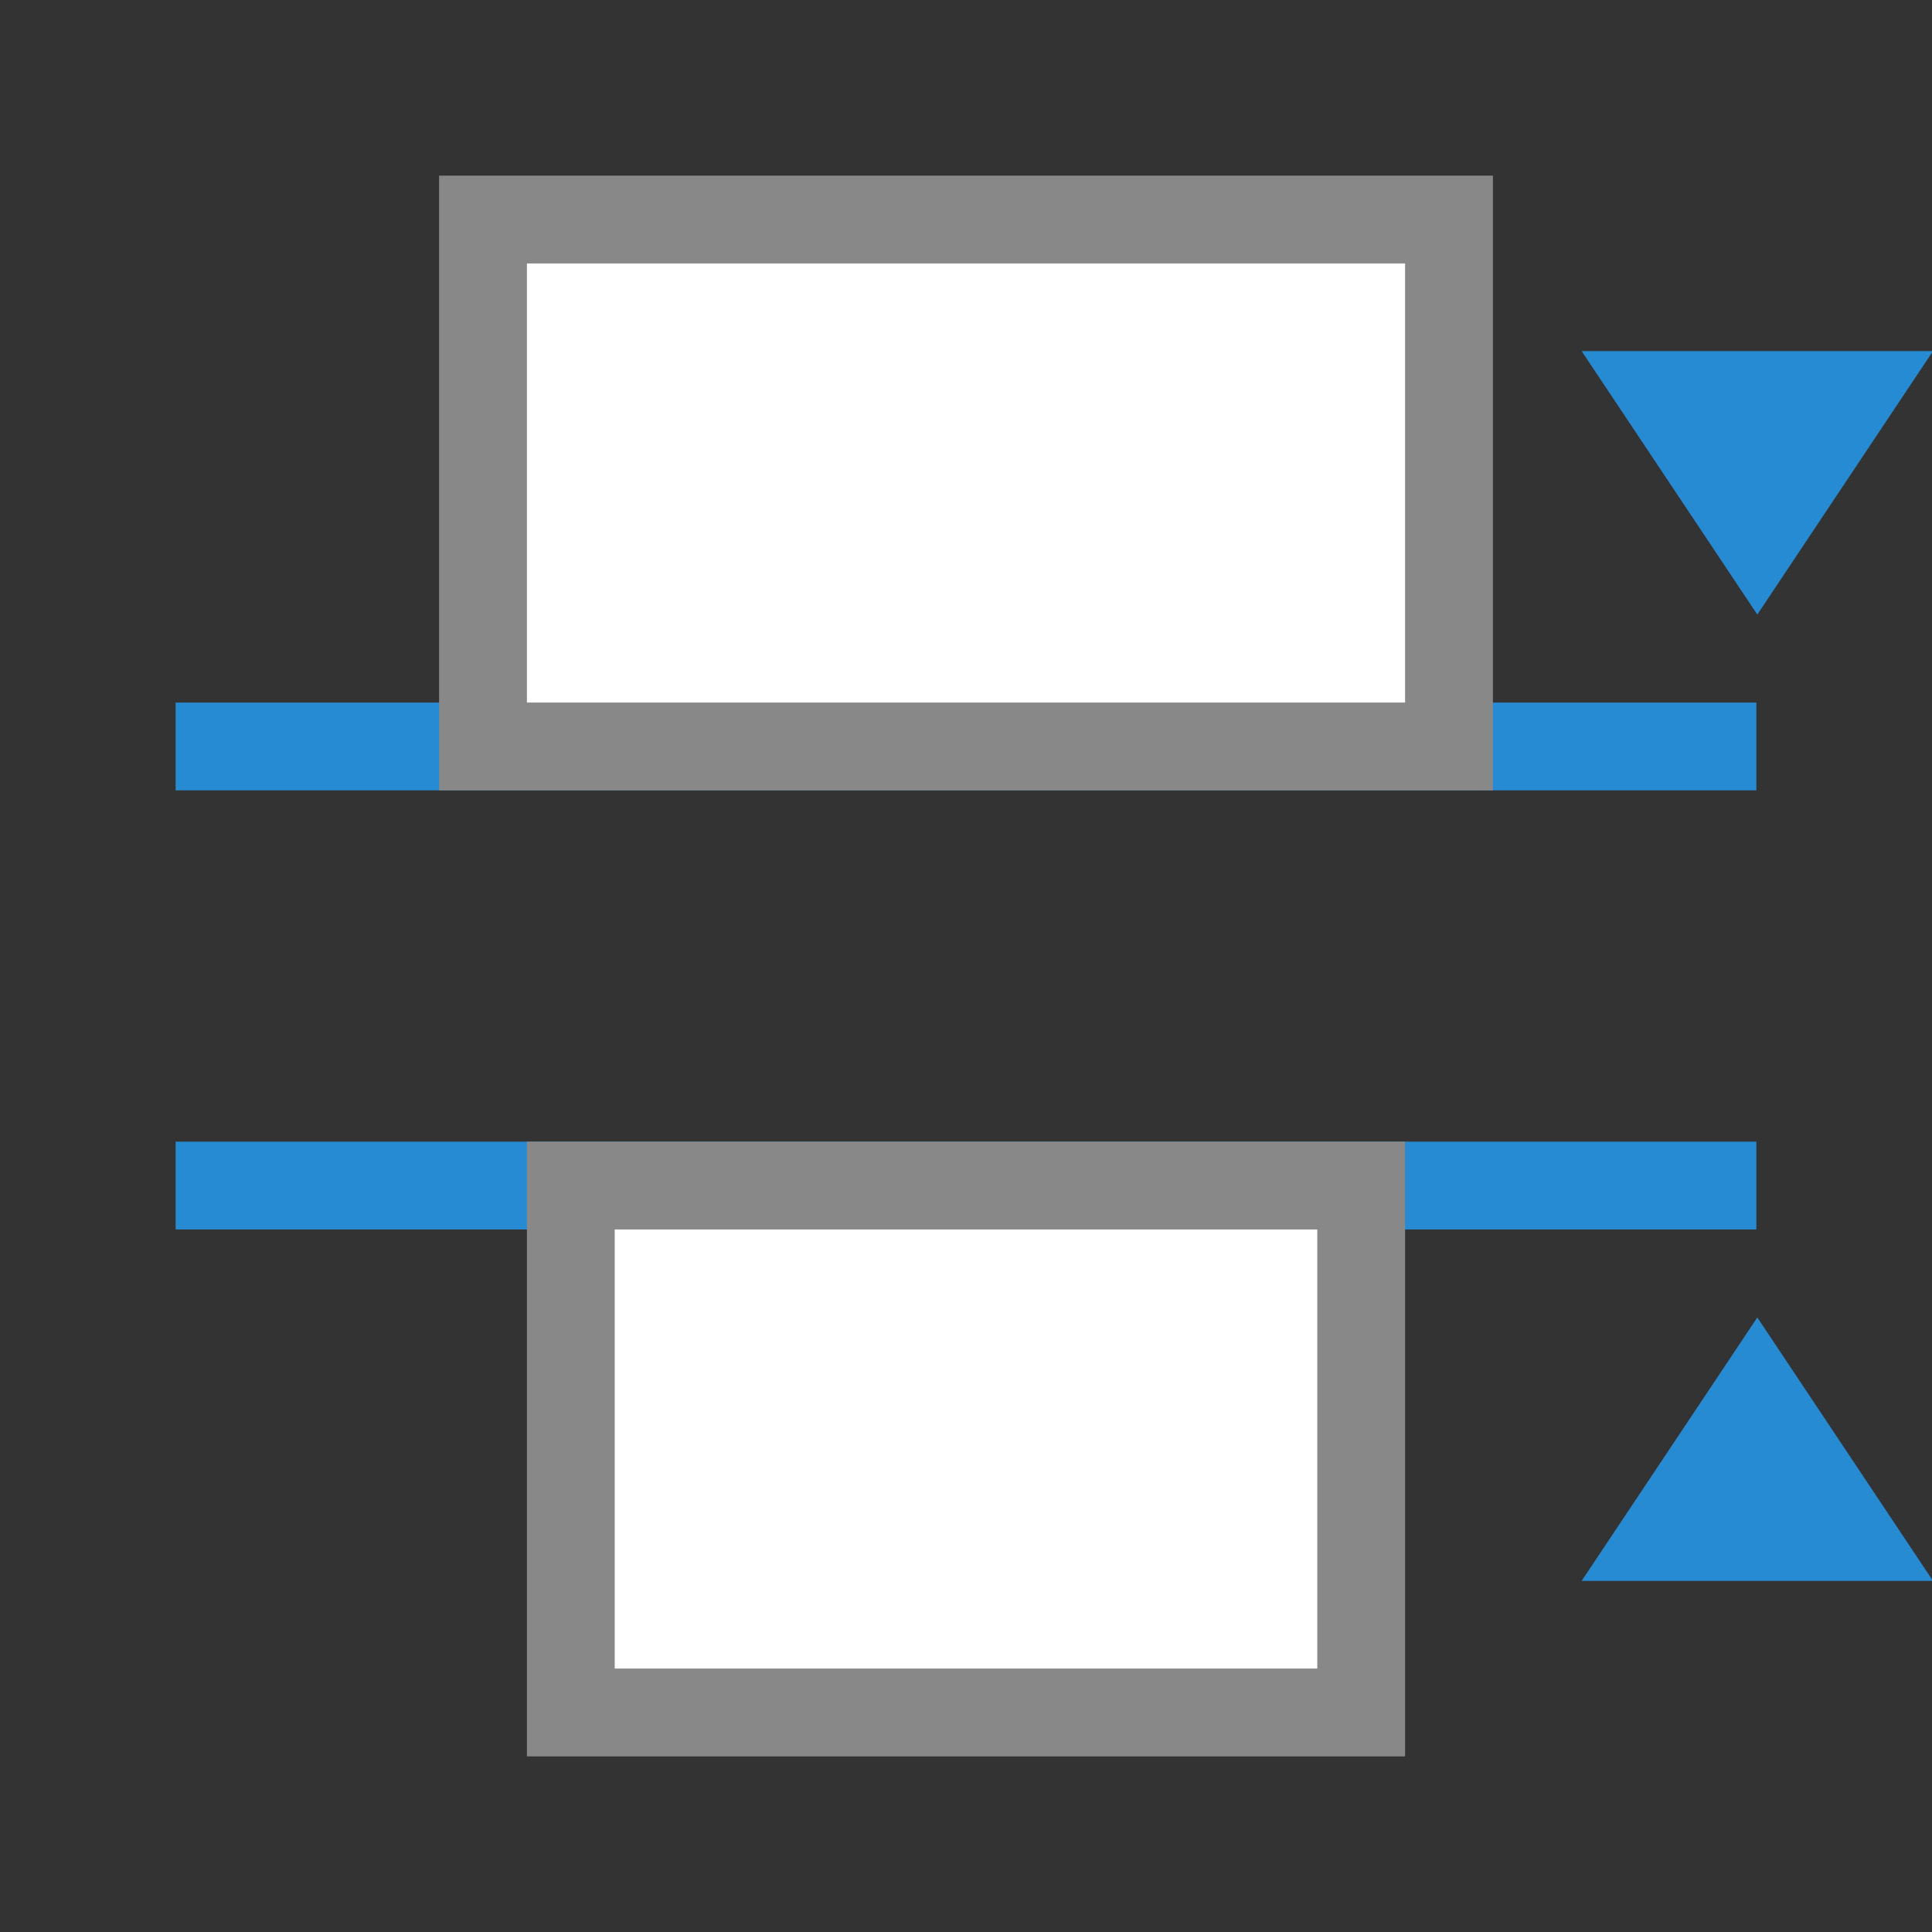 <svg xmlns="http://www.w3.org/2000/svg" viewBox="0 0 22 22"><rect x="0" y="0" width="22" height="22" fill="#333333" stroke="none"/><rect width="1" height="18" x="8" y="-20" transform="matrix(0,1,-1,0,0,0)" style="fill:#268bd2;opacity:1;fill-opacity:1;stroke:none;fill-rule:nonzero"/><rect width="1" height="18" x="13" y="-20" transform="matrix(0,1,-1,0,0,0)" style="fill:#268bd2;opacity:1;fill-opacity:1;stroke:none;fill-rule:nonzero"/><path d="m 35.895 31 -1.732 -3 3.464 0 z" transform="matrix(1.155,0,0,-1,-21.448,46.002)" style="fill:#268bd2;opacity:1;fill-opacity:1;stroke:none;fill-rule:nonzero"/><path d="m 35.895 31 -1.732 -3 3.464 0 z" transform="matrix(1.155,0,0,1,-21.448,-24.002)" style="fill:#268bd2;opacity:1;fill-opacity:1;stroke:none;fill-rule:nonzero"/><rect width="6" height="11" x="2.5" y="-16.5" transform="matrix(0,1,-1,0,0,0)" style="fill:#fff;opacity:1;fill-opacity:1;stroke:none;fill-rule:nonzero"/><rect width="6" height="9" x="13.5" y="-15.5" transform="matrix(0,1,-1,0,0,0)" style="fill:#fff;opacity:1;fill-opacity:1;stroke:none;fill-rule:nonzero"/><path d="m 5 2 0 7 12 0 0 -7 m -11 1 10 0 0 5 -10 0 m 0 5 0 7 10 0 0 -7 z m 1 1 8 0 0 5 -8 0 z" style="fill:#888;opacity:1;fill-opacity:1;stroke:none"/></svg>
